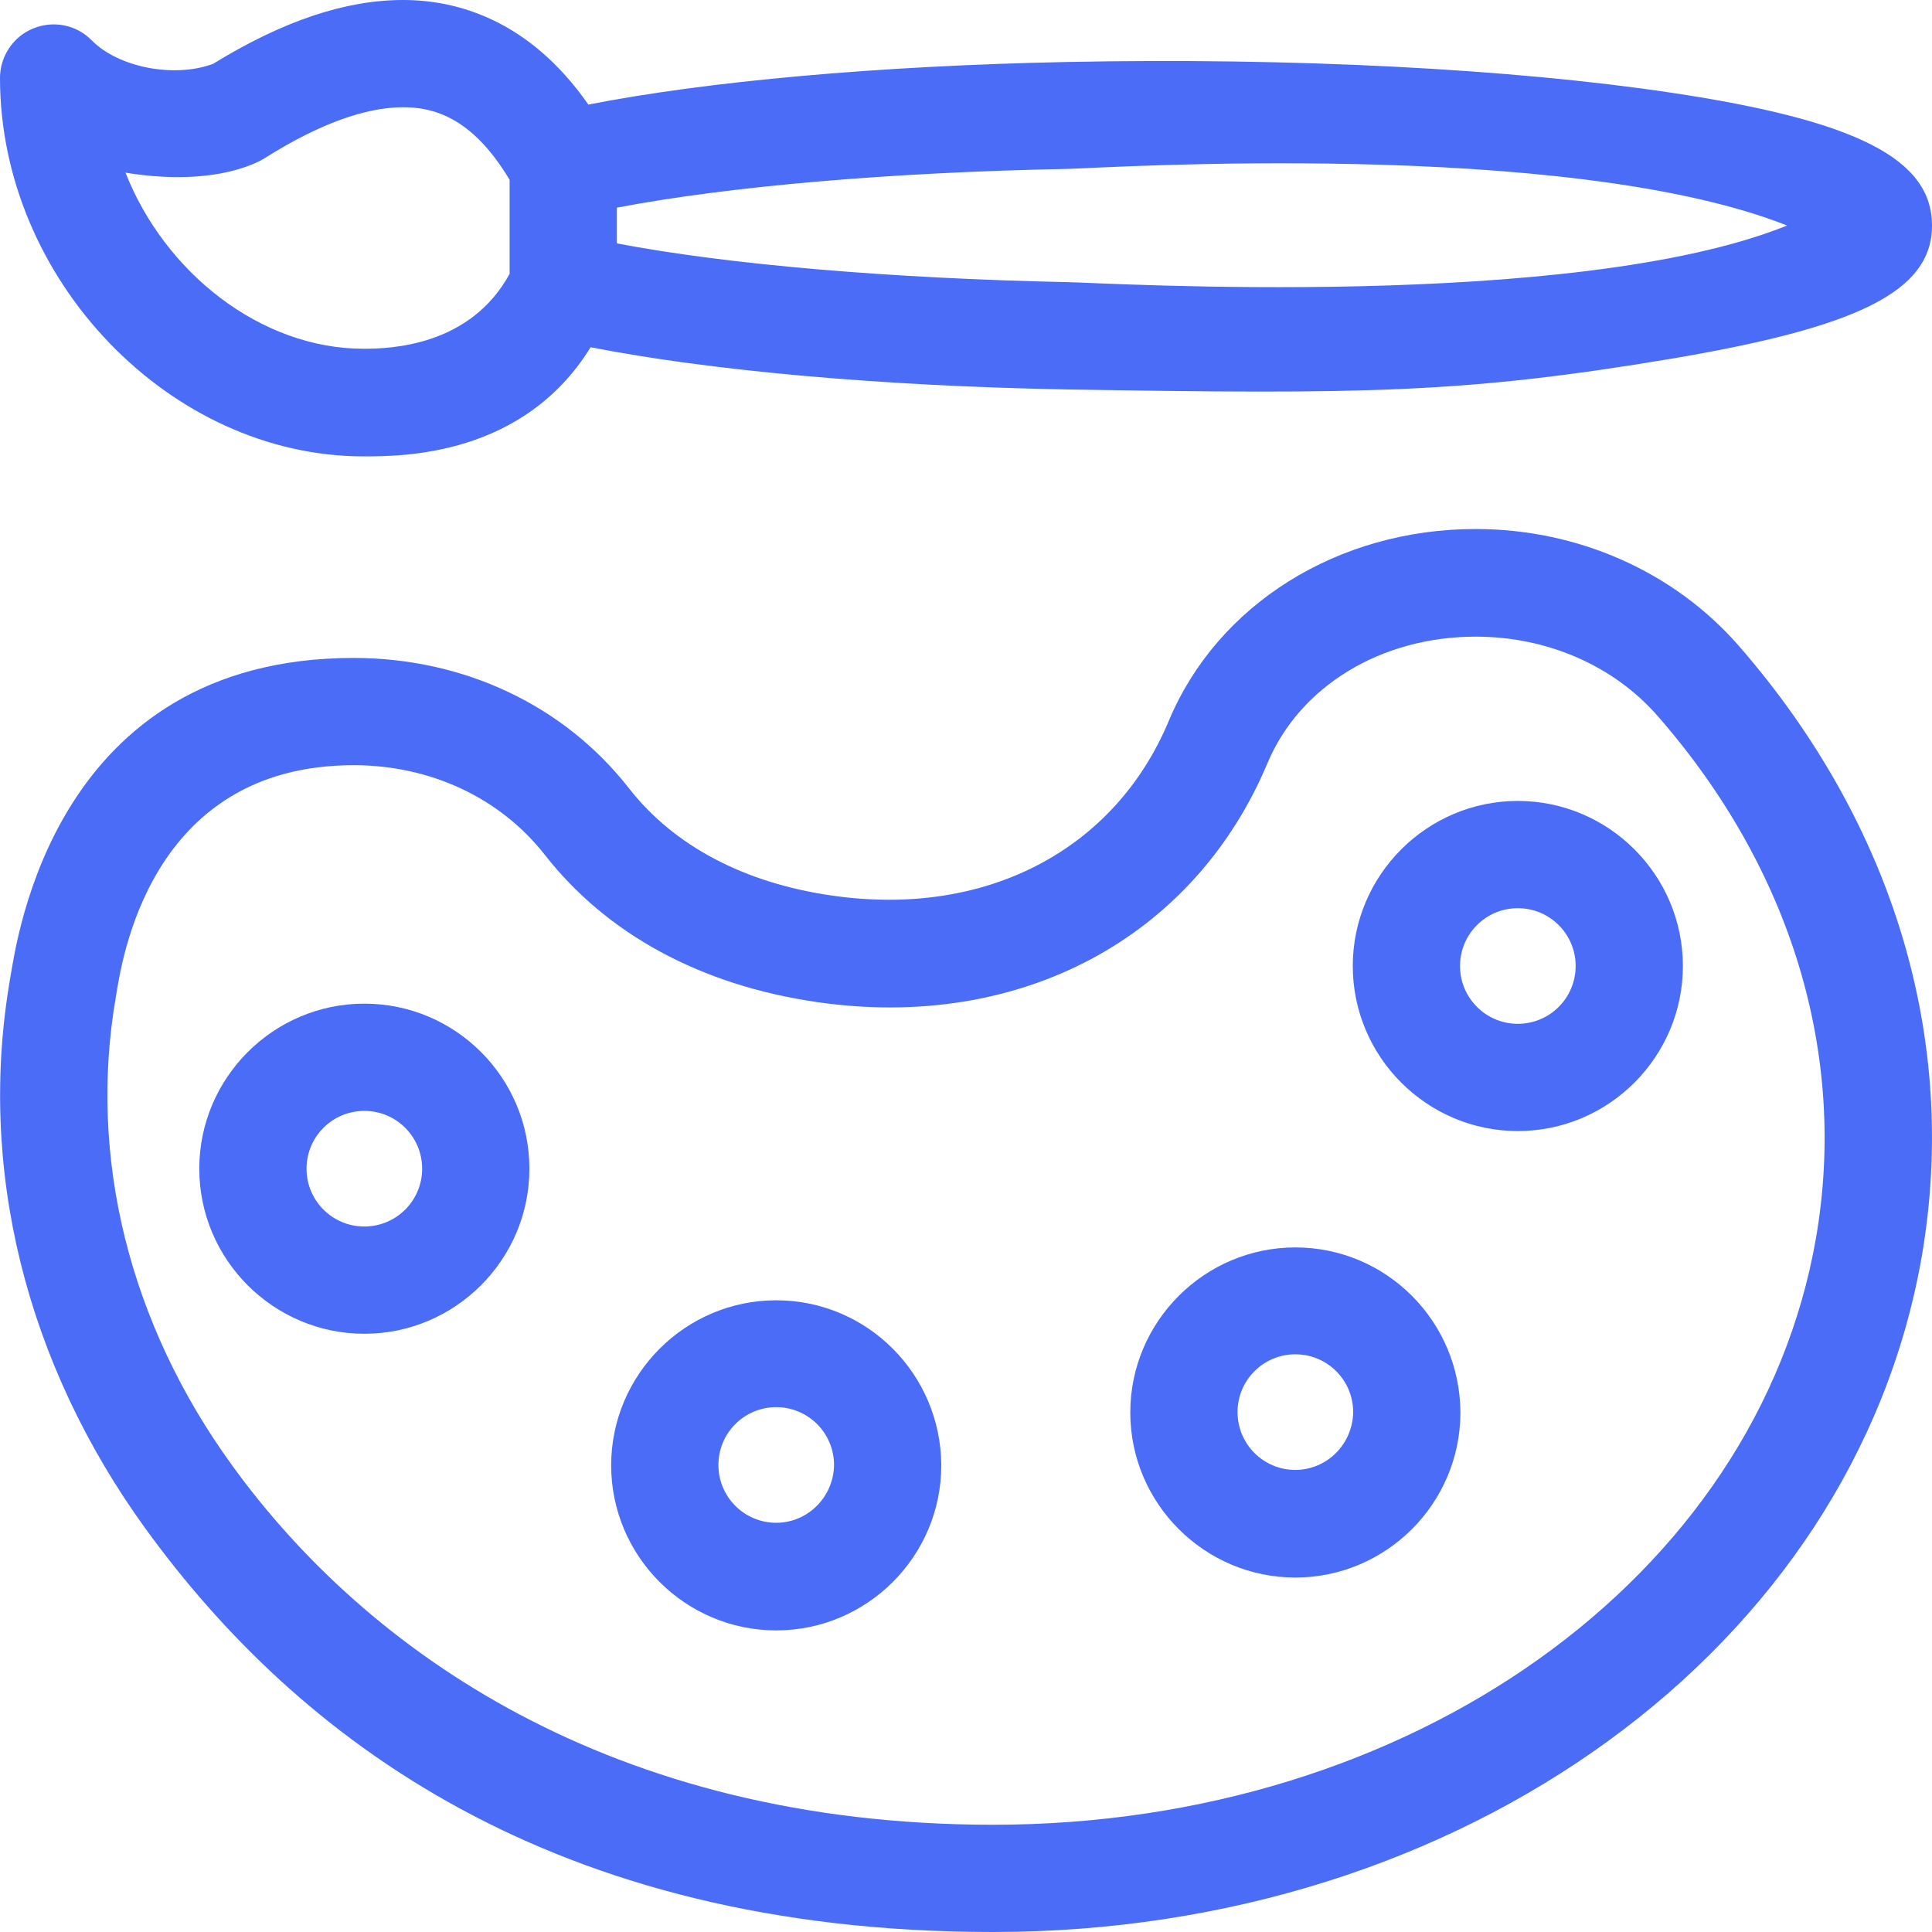 <svg
  fill="none"
  version="1.1"
  id="Layer_1"
  xmlns="http://www.w3.org/2000/svg"
  xmlns:xlink="http://www.w3.org/1999/xlink"
  viewBox="0 0 508 508"
  xml:space="preserve"
>
  <g id="SVGRepo_bgCarrier" stroke-width="0"></g>
  <g
    id="SVGRepo_tracerCarrier"
    stroke-linecap="round"
    stroke-linejoin="round"
  ></g>
  <g id="SVGRepo_iconCarrier">
    <g>
      <g>
        <path
          d="M439.6,24.4c-42-6.3-99.6-9.3-159.1-8.1c-49.7,1-94.7,5.1-125.8,11.2C139.1,5.1,120,0,106,0C90.8,0,74.4,5.5,56,16.8 c-10.3,3.8-24.9,0.9-31.9-6.2C20.1,6.5,14,5.3,8.7,7.5C3.5,9.6,0,14.8,0,20.5c0,53,44.7,99.5,95.6,99.5c10.2,0,42,0,59.7-28.7 c31.1,6.1,75.9,10.2,125.2,11.1c78.5,1.3,104.7,1,159.1-8.1c48.4-8.2,68.4-17.5,68.4-35S488.2,31.7,439.6,24.4z M134,72 c-10.4,19.1-31.5,19.7-38.4,19.7c-27.1,0-52.3-20.1-62.6-46.3c24.7,4,36.2-3.5,36.9-4c14-8.8,26.2-13.2,36.1-13.2 c7.3,0,17.9,2.1,28,19.1V72z M281.1,74.2c-47-1-89.5-4.6-118.9-10.2v-9.4h0c29.4-5.6,71.8-9.3,118.9-10.2 c8.4-0.2,130.6-8.1,188.8,14.9C413.9,81.9,289.5,74.3,281.1,74.2z"
          fill="#4a6cf7"
        ></path>
      </g>
    </g>
    <g>
      <g>
        <path
          d="M457.1,169.7c-17-19.4-42.2-30.6-69.1-30.6c-36.2,0-67.9,19.8-80.7,50.5c-14.2,33.9-48,51.7-88.4,45.9 c-23.2-3.3-41.7-13.1-53.5-28.2C148.4,185.5,122,173,93,173c-78.9,0-88.6,74.4-90.3,84.1C-6,307,6.7,358.4,38.3,402 C78,456.7,144.6,508,261.1,508c123.6,0,226.3-74.7,244.2-177.6C515.1,273.6,498,216.6,457.1,169.7z M477.5,325.5 C462,414.9,371,479.8,261.1,479.8c-100.4,0-164.8-45.8-200-94.4c-27.1-37.3-38-81.2-30.6-123.5c1.4-8.2,8.3-60.7,62.5-60.7 c20.2,0,38.5,8.6,50.2,23.5c16.4,21,41.2,34.4,71.7,38.8c53.4,7.7,99.1-16.9,118.4-62.9c8.5-20.2,29.9-33.2,54.7-33.2 c18.8,0,36.3,7.6,47.9,20.9C471.1,228.6,485.8,277.4,477.5,325.5z"
          fill="#4a6cf7"
        ></path>
      </g>
    </g>
    <g>
      <g>
        <path
          d="M399.1,210.6c-23.9,0-43.4,19.5-43.4,43.4c0,23.9,19.5,43.4,43.4,43.4c23.9,0,43.4-19.5,43.4-43.4 C442.5,230.1,423,210.6,399.1,210.6z M399.1,269.2c-8.4,0-15.2-6.8-15.2-15.2s6.8-15.2,15.2-15.2s15.2,6.8,15.2,15.2 C414.3,262.4,407.5,269.2,399.1,269.2z"
          fill="#4a6cf7"
        ></path>
      </g>
    </g>
    <g>
      <g>
        <path
          d="M340.6,328c-23.9,0-43.4,19.5-43.4,43.4c0,23.9,19.5,43.4,43.4,43.4c23.9,0,43.4-19.5,43.4-43.4 C383.9,347.4,364.5,328,340.6,328z M340.6,386.5c-8.4,0-15.2-6.8-15.2-15.2s6.8-15.2,15.2-15.2s15.2,6.8,15.2,15.2 C355.7,379.7,348.9,386.5,340.6,386.5z"
          fill="#4a6cf7"
        ></path>
      </g>
    </g>
    <g>
      <g>
        <path
          d="M204.1,341.9c-23.9,0-43.4,19.5-43.4,43.4c0,23.9,19.5,43.4,43.4,43.4c23.9,0,43.4-19.5,43.4-43.4 C247.4,361.3,228,341.9,204.1,341.9z M204.1,400.4c-8.4,0-15.2-6.8-15.2-15.2c0-8.4,6.8-15.2,15.2-15.2c8.4,0,15.2,6.8,15.2,15.2 C219.2,393.6,212.4,400.4,204.1,400.4z"
          fill="#4a6cf7"
        ></path>
      </g>
    </g>
    <g>
      <g>
        <path
          d="M95.8,263.9c-23.9,0-43.4,19.5-43.4,43.4c0,23.9,19.5,43.4,43.4,43.4c23.9,0,43.4-19.5,43.4-43.4 C139.2,283.4,119.8,263.9,95.8,263.9z M95.8,322.5c-8.4,0-15.2-6.8-15.2-15.2s6.8-15.2,15.2-15.2c8.4,0,15.2,6.8,15.2,15.2 S104.2,322.5,95.8,322.5z"
          fill="#4a6cf7"
        ></path>
      </g>
    </g>
  </g>
</svg>
